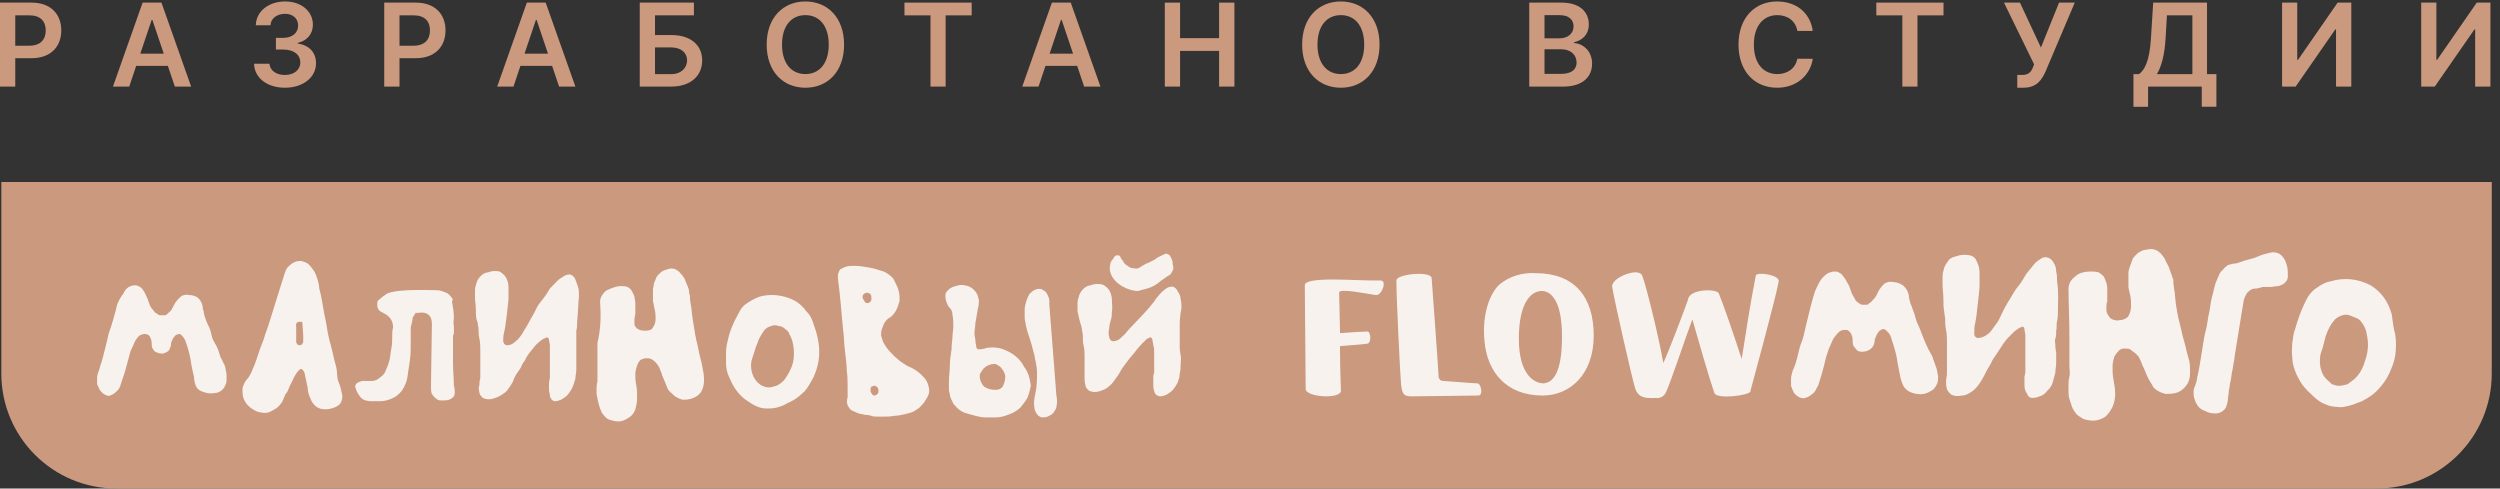 <svg width="261" height="51" viewBox="0 0 261 51" fill="none" xmlns="http://www.w3.org/2000/svg">
<rect x="0" y="0" width="261" height="51" fill="#333333" stroke="none"/>
<path d="M0.139 19H260.139V39C260.139 45.627 254.767 51 248.139 51H12.139C5.512 51 0.139 45.627 0.139 39V19Z" fill="#CB997E"/>
<path fill-rule="evenodd" clip-rule="evenodd" d="M12.254 31.732C12.438 31.309 12.622 30.971 12.898 30.632C12.99 30.378 13.174 30.125 13.45 29.955C13.634 29.871 13.818 29.786 14.002 29.786C14.186 29.786 14.277 29.786 14.461 29.871C14.645 29.955 14.737 30.04 14.829 30.125C14.921 30.294 15.013 30.378 15.105 30.548C15.197 30.717 15.289 30.971 15.381 31.14C15.473 31.394 15.565 31.648 15.657 31.901C15.749 32.071 15.841 32.24 16.025 32.409C16.117 32.578 16.209 32.663 16.393 32.747C16.485 32.832 16.577 32.917 16.761 32.917C16.852 32.917 16.945 32.917 17.036 32.917C17.128 32.917 17.128 32.917 17.22 32.917C17.312 32.917 17.404 32.832 17.496 32.747C17.588 32.663 17.772 32.493 17.864 32.409C17.956 32.24 18.048 32.071 18.14 31.901C18.324 31.478 18.6 31.224 18.876 30.971C19.06 30.801 19.427 30.717 19.703 30.801C20.071 30.801 20.439 30.886 20.715 31.14C20.991 31.394 21.175 31.817 21.175 32.24C21.267 32.409 21.267 32.663 21.359 33.001C21.451 33.255 21.543 33.593 21.727 33.932C21.91 34.27 22.002 34.609 22.094 35.032C22.186 35.455 22.37 35.709 22.554 36.047C22.738 36.385 22.83 36.639 22.922 36.978C23.014 37.316 23.106 37.485 23.198 37.57C23.198 37.654 23.29 37.824 23.382 37.993C23.474 38.162 23.566 38.416 23.566 38.67C23.658 38.924 23.658 39.177 23.658 39.431C23.658 39.685 23.658 39.939 23.566 40.108C23.474 40.362 23.382 40.531 23.198 40.7C23.014 40.87 22.738 41.039 22.37 41.039C21.91 41.123 21.543 41.039 21.083 40.87C20.807 40.785 20.531 40.531 20.439 40.277C20.347 40.023 20.255 39.685 20.255 39.347C20.163 39.008 20.071 38.501 19.979 38.078C19.887 37.316 19.703 36.555 19.427 35.793C19.335 35.455 19.152 35.116 18.784 34.862C18.6 34.862 18.324 34.947 18.232 35.116C18.048 35.285 17.956 35.539 17.864 35.793C17.864 36.132 17.772 36.385 17.588 36.639C17.312 36.809 17.036 36.978 16.761 36.893C16.577 36.893 16.393 36.809 16.209 36.724C16.117 36.639 16.025 36.555 15.933 36.385C15.841 36.216 15.841 36.132 15.841 35.962C15.841 35.793 15.841 35.624 15.749 35.37C15.657 35.201 15.657 35.116 15.565 35.032C15.473 34.947 15.289 34.862 15.105 34.862C14.921 34.862 14.737 34.947 14.553 35.032C14.37 35.201 14.186 35.455 14.094 35.624C13.91 36.047 13.818 36.301 13.634 36.639C13.542 36.978 13.45 37.316 13.358 37.654C13.266 37.993 13.174 38.331 13.082 38.67C12.99 39.008 12.898 39.262 12.806 39.516C12.714 39.77 12.622 40.108 12.53 40.362C12.438 40.616 12.254 40.785 12.07 40.954C11.886 41.123 11.703 41.208 11.519 41.293C11.335 41.377 11.151 41.293 10.967 41.208C10.783 41.123 10.599 40.954 10.415 40.7C10.323 40.531 10.231 40.277 10.139 40.108C10.139 39.854 10.139 39.685 10.139 39.431C10.139 39.177 10.231 38.924 10.323 38.67C10.415 38.501 10.415 38.331 10.507 38.078C10.599 37.824 10.691 37.485 10.783 37.147C10.875 36.809 10.967 36.385 11.059 36.047C11.151 35.709 11.243 35.285 11.335 34.862C11.703 33.847 11.979 32.832 12.254 31.732ZM35.337 39.854C35.521 40.277 35.613 40.7 35.705 41.123C35.797 41.462 35.705 41.716 35.613 41.969C35.521 42.223 35.245 42.392 35.061 42.477C34.693 42.646 34.325 42.731 33.958 42.731C33.59 42.731 33.222 42.646 32.946 42.392C32.67 42.139 32.486 41.885 32.394 41.546C32.21 41.208 32.118 40.785 32.118 40.447C32.026 40.023 31.934 39.6 31.842 39.177C31.842 39.008 31.75 38.754 31.567 38.585C31.475 38.501 31.291 38.501 31.291 38.585C31.107 38.754 31.015 38.839 30.923 39.008C30.831 39.177 30.647 39.431 30.555 39.685C30.463 39.939 30.279 40.193 30.187 40.447C30.095 40.7 30.003 40.954 29.819 41.123C29.727 41.377 29.543 41.716 29.451 41.969C29.267 42.223 29.084 42.477 28.808 42.646C28.532 42.816 28.256 42.985 27.98 43.069C27.612 43.154 27.244 43.069 26.877 42.985C26.509 42.816 26.233 42.646 25.957 42.392C25.681 42.139 25.497 41.8 25.405 41.546C25.313 41.208 25.313 40.87 25.313 40.531C25.405 40.193 25.589 39.77 25.865 39.516C26.049 39.262 26.233 38.924 26.325 38.67C26.509 38.247 26.692 37.824 26.877 37.231C27.06 36.639 27.244 36.132 27.52 35.455C27.704 34.778 27.98 34.186 28.164 33.509C28.624 31.986 29.175 30.294 29.727 28.517C29.819 28.263 29.911 28.009 30.095 27.84C30.279 27.671 30.463 27.502 30.647 27.417C30.923 27.248 31.199 27.248 31.475 27.248C31.75 27.332 32.026 27.417 32.21 27.586C32.394 27.756 32.578 28.009 32.762 28.263C32.946 28.517 33.038 28.855 33.13 29.109C33.222 29.448 33.314 29.701 33.314 29.955C33.314 30.125 33.406 30.378 33.498 30.801C33.59 31.224 33.682 31.732 33.774 32.324C33.866 32.917 34.05 33.593 34.142 34.27C34.233 34.947 34.417 35.624 34.601 36.301C34.785 36.978 34.877 37.57 35.061 38.162C35.245 38.754 35.153 39.516 35.337 39.854ZM31.291 36.047C31.383 36.047 31.567 35.962 31.567 35.878C31.659 35.793 31.659 35.709 31.659 35.539C31.659 35.37 31.659 35.201 31.659 35.032L31.567 33.763V33.678C31.567 33.678 31.567 33.593 31.475 33.593C31.383 33.593 31.383 33.593 31.291 33.593C31.199 33.593 31.107 33.593 31.015 33.678C30.923 33.763 30.923 33.763 30.923 33.847C30.923 33.932 30.831 34.017 30.923 34.101V35.032C30.923 35.116 30.923 35.201 30.923 35.37C30.923 35.455 30.923 35.539 30.923 35.709C30.923 35.793 31.015 35.878 31.015 35.962C31.107 35.962 31.199 36.047 31.291 36.047ZM47.2 31.394C47.2 31.478 47.2 31.478 47.2 31.563C47.292 32.071 47.384 32.578 47.384 33.17C47.384 33.424 47.292 33.678 47.384 34.017C47.384 34.186 47.384 34.44 47.384 34.609C47.384 34.778 47.384 34.947 47.292 35.032C47.292 35.116 47.292 35.285 47.292 35.455C47.292 35.624 47.292 35.878 47.292 36.132C47.292 36.385 47.292 36.639 47.292 36.978C47.292 37.316 47.292 37.57 47.292 37.908C47.292 38.67 47.384 39.431 47.384 40.277C47.476 40.531 47.476 40.785 47.476 41.039C47.476 41.208 47.384 41.462 47.2 41.546C47.016 41.716 46.74 41.8 46.465 41.8C46.281 41.8 46.097 41.8 45.913 41.8C45.821 41.8 45.637 41.716 45.545 41.631C45.453 41.546 45.361 41.462 45.269 41.377C45.177 41.293 45.177 41.208 45.085 41.123C44.993 40.87 44.993 40.616 44.993 40.362L45.085 34.186C45.177 33.001 44.717 32.493 43.614 32.663C43.522 32.663 43.43 32.663 43.338 32.663C43.43 32.747 43.246 32.832 43.246 32.917C43.154 33.001 43.062 33.17 43.062 33.34C43.062 33.509 42.97 33.678 42.97 33.847C42.878 34.017 42.878 34.27 42.878 34.524C42.878 34.778 42.878 35.201 42.878 35.878C42.878 36.47 42.878 37.062 42.786 37.654C42.694 38.331 42.602 38.924 42.51 39.516C42.418 39.939 42.234 40.362 41.958 40.785C41.682 41.123 41.407 41.377 41.039 41.546C40.671 41.716 40.211 41.885 39.751 41.885C39.383 41.885 39.016 41.885 38.74 41.885C38.372 41.885 37.912 41.8 37.636 41.462C37.36 41.123 37.176 40.785 37.084 40.362C37.084 40.193 37.176 40.023 37.36 39.939C37.544 39.854 37.728 39.77 37.912 39.77C38.188 39.77 38.464 39.77 38.832 39.77C39.2 39.77 39.475 39.6 39.751 39.347C40.027 39.177 40.211 38.924 40.303 38.585C40.487 38.247 40.579 37.908 40.671 37.57C40.763 37.147 40.763 36.809 40.855 36.385C40.947 35.962 40.947 35.539 40.947 35.201C40.947 34.862 40.947 34.44 41.039 34.186C41.039 33.847 40.947 33.509 40.763 33.255C40.579 33.086 40.487 32.917 40.303 32.832C40.119 32.747 40.027 32.663 39.843 32.578C39.659 32.493 39.567 32.409 39.475 32.24C39.383 32.071 39.383 31.817 39.383 31.648C39.383 31.478 39.475 31.309 39.659 31.224C39.843 31.055 40.027 30.886 40.211 30.801C40.579 30.378 42.326 30.209 45.361 30.294C45.637 30.294 45.821 30.294 46.097 30.378C46.373 30.463 46.556 30.548 46.74 30.632C46.924 30.801 47.108 30.971 47.2 31.14C47.292 31.224 47.292 31.309 47.292 31.394C47.2 31.224 47.2 31.309 47.2 31.394ZM60.259 33.509C60.259 33.847 60.259 34.186 60.167 34.524C60.167 34.862 60.167 35.201 60.167 35.455C60.167 35.709 60.167 36.047 60.167 36.216C60.167 36.385 60.167 36.639 60.167 36.724C60.167 36.893 60.167 37.147 60.167 37.57C60.167 37.908 60.167 38.247 60.167 38.585C60.167 38.924 60.075 39.177 60.075 39.516C59.983 39.854 59.891 40.108 59.799 40.362C59.707 40.616 59.523 40.87 59.339 41.123C59.155 41.377 58.88 41.546 58.604 41.716C58.42 41.8 58.144 41.885 57.96 41.885C57.776 41.885 57.684 41.8 57.592 41.716C57.5 41.546 57.408 41.462 57.408 41.293C57.408 41.123 57.316 40.87 57.316 40.7C57.316 40.447 57.316 40.277 57.316 40.023C57.316 39.77 57.408 39.6 57.408 39.431C57.408 39.347 57.408 39.177 57.408 38.924C57.408 38.67 57.408 38.331 57.408 37.993C57.408 37.654 57.408 37.231 57.408 36.893C57.408 36.555 57.408 36.301 57.408 36.047C57.408 35.878 57.316 35.624 57.316 35.455C57.316 35.37 57.224 35.285 57.132 35.201C56.948 35.285 56.672 35.37 56.489 35.539C56.305 35.709 56.029 35.878 55.845 36.132C55.661 36.385 55.477 36.555 55.293 36.809C55.109 37.062 54.925 37.316 54.833 37.57C54.741 37.739 54.557 37.908 54.465 38.162C54.373 38.416 54.189 38.67 54.005 38.924C53.822 39.177 53.638 39.516 53.546 39.854C53.362 40.193 53.178 40.447 52.994 40.7C52.81 40.954 52.534 41.123 52.258 41.293C51.982 41.462 51.706 41.546 51.431 41.631C51.063 41.716 50.787 41.716 50.419 41.546C50.235 41.377 50.051 41.208 50.051 40.954C49.959 40.7 49.959 40.447 50.051 40.193C50.051 39.939 50.051 39.77 50.143 39.516C50.143 39.431 50.143 39.177 50.143 38.754C50.143 38.416 50.143 38.078 50.143 37.654C50.143 37.231 50.143 36.893 50.143 36.555C50.143 36.216 50.143 35.793 50.051 35.37C49.959 34.947 49.959 34.693 49.959 34.355C49.959 34.101 49.867 33.932 49.867 33.678C49.683 33.255 49.683 32.917 49.683 32.493C49.683 31.817 49.591 31.394 49.591 31.14C49.591 30.886 49.591 30.548 49.591 30.294C49.591 30.04 49.683 29.701 49.775 29.448C49.867 29.194 50.051 28.94 50.235 28.771C50.419 28.602 50.695 28.432 50.971 28.432C51.339 28.263 51.798 28.263 52.166 28.348C52.442 28.517 52.626 28.686 52.81 28.94C52.994 29.279 53.086 29.617 53.086 29.955C53.086 30.378 53.086 30.801 53.086 31.14C53.086 31.478 52.994 32.071 52.902 32.917C52.81 33.763 52.718 34.355 52.626 34.693C52.534 35.032 52.534 35.37 52.534 35.624C52.534 35.793 52.718 36.047 52.902 36.047C53.178 36.047 53.454 35.962 53.638 35.793C53.822 35.624 54.097 35.455 54.189 35.285C54.373 35.032 54.557 34.862 54.649 34.609L55.017 34.017C55.109 33.847 55.201 33.678 55.385 33.34C55.569 33.001 55.753 32.747 55.937 32.324C56.121 31.901 56.397 31.563 56.672 31.224C56.948 30.886 57.224 30.463 57.408 30.125C57.684 29.871 57.96 29.532 58.236 29.279C58.42 29.109 58.696 28.94 58.971 28.771C59.155 28.686 59.431 28.602 59.615 28.686C59.799 28.771 59.983 28.94 60.075 29.194C60.167 29.448 60.259 29.701 60.351 29.955C60.443 30.294 60.443 30.548 60.443 30.886C60.351 31.817 60.351 32.747 60.259 33.509ZM62.65 31.478C62.65 31.224 62.742 30.971 62.926 30.717C63.11 30.463 63.294 30.294 63.57 30.209C63.938 30.04 64.397 29.871 64.765 29.871C65.041 29.871 65.317 29.871 65.501 29.955C65.685 30.04 65.869 30.209 65.961 30.378C66.053 30.548 66.145 30.717 66.237 30.971C66.237 31.224 66.329 31.394 66.329 31.648C66.329 31.901 66.329 32.071 66.329 32.24C66.329 32.409 66.329 32.578 66.329 32.747C66.329 32.917 66.237 33.086 66.237 33.34C66.237 33.509 66.237 33.763 66.237 33.932C66.329 34.101 66.421 34.27 66.604 34.355C66.88 34.524 67.156 34.524 67.432 34.524C67.708 34.524 68.076 34.44 68.168 34.186C68.352 33.932 68.444 33.593 68.444 33.34C68.444 33.001 68.444 32.663 68.352 32.324C68.26 31.986 68.26 31.648 68.168 31.478C68.168 31.309 68.168 31.14 68.168 30.971C68.168 30.717 68.168 30.548 68.168 30.294C68.168 30.04 68.26 29.871 68.26 29.617C68.352 29.363 68.444 29.194 68.536 28.94C68.628 28.771 68.811 28.602 68.995 28.432C69.179 28.263 69.455 28.179 69.731 28.094C70.007 28.009 70.191 28.009 70.467 28.094C70.651 28.179 70.927 28.348 71.019 28.517C71.203 28.686 71.386 28.94 71.478 29.109C71.57 29.363 71.662 29.617 71.754 29.786C71.846 30.04 71.938 30.209 71.938 30.463C71.938 30.717 72.03 30.801 72.03 30.886C72.03 31.055 72.03 31.394 72.122 31.817C72.214 32.24 72.214 32.663 72.306 33.255C72.398 33.847 72.49 34.355 72.582 34.947C72.674 35.539 72.858 36.047 72.95 36.639C73.042 37.231 73.226 37.654 73.318 38.247C73.41 38.67 73.502 39.177 73.502 39.685C73.502 40.108 73.41 40.531 73.226 40.87C72.858 41.462 72.03 41.8 71.203 41.716C70.927 41.631 70.743 41.546 70.467 41.377C70.283 41.208 70.099 41.039 69.915 40.87C69.731 40.7 69.639 40.447 69.547 40.193C69.455 39.939 69.363 39.77 69.271 39.516C69.179 39.347 69.087 39.093 69.087 39.008C68.995 38.754 68.903 38.585 68.811 38.331C68.719 38.162 68.536 37.908 68.444 37.824C68.26 37.654 68.168 37.57 67.984 37.485C67.8 37.401 67.616 37.401 67.432 37.401C67.248 37.401 67.064 37.485 66.88 37.57C66.696 37.739 66.604 37.908 66.512 38.162C66.421 38.416 66.329 38.754 66.329 39.008C66.329 39.431 66.329 39.77 66.421 40.193C66.512 40.616 66.512 41.123 66.512 41.546C66.512 41.969 66.421 42.392 66.329 42.731C66.237 43.069 65.961 43.408 65.685 43.577C65.317 43.831 64.949 44 64.581 44C64.305 44 63.938 43.915 63.662 43.831C63.386 43.746 63.202 43.577 63.018 43.323C62.834 43.154 62.742 42.9 62.65 42.646C62.466 42.139 62.374 41.631 62.282 41.123C62.282 40.87 62.282 40.7 62.282 40.531C62.282 40.362 62.282 40.193 62.374 39.854C62.374 39.516 62.374 39.177 62.374 38.754C62.374 38.331 62.374 37.824 62.374 37.316C62.374 36.809 62.374 36.301 62.374 35.793C62.742 34.27 62.742 32.917 62.65 31.478ZM85.457 35.793C85.549 36.385 85.549 37.062 85.457 37.654C85.365 38.247 85.181 38.839 84.905 39.431C84.629 39.939 84.353 40.447 83.985 40.87C83.618 41.208 83.25 41.546 82.79 41.8C82.514 41.969 82.238 42.054 81.962 42.223C81.686 42.392 81.319 42.477 81.043 42.562C80.675 42.646 80.399 42.646 80.031 42.646C79.663 42.646 79.295 42.562 78.927 42.392C78.56 42.223 78.192 41.969 77.824 41.716C77.364 41.377 76.996 40.954 76.72 40.531C76.444 40.108 76.26 39.685 76.077 39.262C75.893 38.839 75.801 38.416 75.801 37.993C75.801 37.57 75.801 37.147 75.801 36.724C75.801 36.301 75.893 35.878 75.985 35.539C76.168 34.609 76.536 33.763 76.996 32.917C77.088 32.747 77.18 32.578 77.272 32.409C77.456 32.071 77.732 31.817 78.008 31.648C78.376 31.394 78.835 31.14 79.295 30.971C80.491 30.632 81.87 30.801 82.974 31.394C83.434 31.648 83.893 32.071 84.169 32.493C84.629 32.917 84.813 33.424 84.997 34.017C85.181 34.524 85.365 35.116 85.457 35.793ZM81.87 39.685C82.238 39.177 82.514 38.67 82.698 38.162C82.882 37.654 82.882 37.231 82.882 36.724C82.882 36.301 82.79 35.878 82.698 35.539C82.606 35.201 82.422 34.947 82.33 34.693C82.238 34.524 81.962 34.355 81.778 34.186C81.594 34.101 81.41 34.017 81.227 34.017C81.043 33.932 80.767 33.932 80.583 34.017C80.215 34.101 79.939 34.27 79.755 34.524C79.571 34.778 79.387 35.116 79.203 35.455C79.111 35.793 78.927 36.132 78.835 36.47C78.743 36.809 78.651 37.062 78.56 37.316C78.376 37.824 78.376 38.247 78.468 38.754C78.56 39.177 78.743 39.516 79.019 39.854C79.203 40.023 79.387 40.193 79.571 40.277C79.755 40.362 80.031 40.447 80.215 40.447C80.491 40.447 80.767 40.362 81.043 40.277C81.319 40.193 81.594 39.939 81.87 39.685ZM95.205 38.416C95.665 38.67 96.124 39.008 96.4 39.347C96.676 39.6 96.86 39.939 96.952 40.362C97.044 40.7 97.044 41.039 96.86 41.377C96.676 41.716 96.492 42.054 96.216 42.308C96.032 42.562 95.757 42.731 95.481 42.9C95.205 43.069 94.837 43.154 94.469 43.239C94.101 43.323 93.733 43.408 93.366 43.408C92.998 43.492 92.63 43.492 92.354 43.492C92.078 43.492 91.71 43.492 91.526 43.492C91.342 43.492 91.159 43.492 90.975 43.408C90.883 43.408 90.699 43.323 90.607 43.323C90.423 43.323 90.239 43.323 90.055 43.239C89.871 43.239 89.595 43.154 89.411 43.069C89.227 42.985 89.043 42.9 88.859 42.816C88.675 42.646 88.584 42.477 88.492 42.308C88.4 42.054 88.4 41.8 88.492 41.462C88.492 41.208 88.492 40.87 88.492 40.362C88.492 39.854 88.492 39.347 88.4 38.67C88.4 38.078 88.308 37.401 88.216 36.639C88.124 35.962 88.124 35.201 88.032 34.524C87.848 32.832 87.756 31.055 87.48 29.109C87.48 29.025 87.48 28.855 87.48 28.771C87.48 28.686 87.48 28.517 87.572 28.432C87.572 28.348 87.664 28.179 87.756 28.094C87.94 28.009 88.124 27.925 88.308 27.84C88.584 27.756 88.951 27.756 89.227 27.756C89.687 27.756 90.239 27.84 90.699 27.925C91.25 28.009 91.71 28.179 92.262 28.348C92.63 28.517 92.998 28.771 93.274 29.109C93.549 29.701 93.733 29.955 93.825 30.378C93.917 30.717 93.917 31.055 93.917 31.394C93.825 31.732 93.733 32.071 93.549 32.409C93.366 32.747 93.09 33.086 92.722 33.255C92.446 33.509 92.262 33.763 92.17 34.101C91.986 34.44 91.986 34.778 91.986 35.032C92.078 35.37 92.17 35.709 92.354 35.962C92.538 36.301 92.814 36.639 93.09 36.893C93.366 37.231 93.733 37.485 94.009 37.739C94.377 37.993 94.745 38.247 95.205 38.416ZM90.607 31.648C90.699 31.648 90.791 31.563 90.883 31.478C90.975 31.394 90.975 31.309 90.975 31.14C90.975 30.971 90.975 30.886 90.883 30.717C90.791 30.632 90.699 30.632 90.607 30.548C90.331 30.548 90.055 30.717 90.055 30.971V31.055C90.055 31.14 90.147 31.309 90.239 31.394C90.239 31.563 90.423 31.648 90.607 31.648ZM91.25 41.293C91.434 41.293 91.526 41.208 91.618 41.123C91.71 41.039 91.71 40.954 91.71 40.785C91.71 40.531 91.618 40.362 91.342 40.277H91.25C91.159 40.277 91.067 40.362 90.975 40.362C90.883 40.447 90.883 40.616 90.883 40.7C90.883 40.785 90.883 40.954 90.975 41.039C91.067 41.208 91.159 41.293 91.25 41.293ZM103.114 36.301C103.757 36.216 104.401 36.301 104.953 36.555C105.781 36.893 106.516 37.485 106.884 38.247C107.344 38.839 107.528 39.516 107.62 40.277C107.528 40.7 107.436 41.123 107.252 41.546C107.068 41.885 106.792 42.223 106.516 42.562C106.24 42.816 105.873 43.069 105.413 43.239C104.953 43.408 104.493 43.577 104.033 43.577C103.665 43.577 103.206 43.577 102.838 43.577C102.47 43.577 102.194 43.492 101.826 43.408C101.55 43.323 101.182 43.239 100.907 43.154C100.539 43.069 100.171 42.816 99.895 42.562C99.803 42.392 99.619 42.308 99.527 42.139C99.435 41.969 99.343 41.716 99.251 41.546C99.159 41.293 99.159 41.039 99.067 40.785C99.067 40.447 99.067 40.108 99.067 39.77C99.067 39.347 99.159 38.754 99.159 38.247C99.159 37.654 99.251 37.062 99.343 36.47C99.343 35.878 99.435 35.455 99.435 35.201C99.435 34.862 99.527 34.44 99.527 34.101C99.527 33.678 99.527 33.255 99.435 32.832C99.435 32.578 99.343 32.324 99.159 32.155C98.975 31.986 98.883 31.732 98.791 31.478C98.699 31.224 98.699 30.971 98.699 30.801C98.699 30.548 98.883 30.378 99.067 30.209C99.343 29.955 99.711 29.871 100.079 29.786C100.447 29.701 100.907 29.786 101.274 29.955C101.55 30.125 101.734 30.294 101.918 30.548C102.102 30.801 102.102 31.055 102.194 31.309C102.194 31.563 102.194 31.901 102.102 32.155C102.01 32.663 101.918 33.17 101.826 33.763C101.826 34.101 101.734 34.44 101.734 34.778C101.734 34.862 101.734 35.032 101.826 35.455C101.826 35.793 101.918 36.047 101.918 36.132C101.918 36.216 101.918 36.301 102.01 36.385C102.01 36.47 102.102 36.47 102.194 36.47C102.562 36.47 102.838 36.385 103.114 36.301ZM103.114 38.162C102.93 38.247 102.746 38.416 102.654 38.501C102.562 38.67 102.47 38.754 102.378 38.924C102.286 39.008 102.286 39.177 102.286 39.262C102.286 39.685 102.47 40.108 102.746 40.362C103.114 40.616 103.481 40.7 103.941 40.7C104.217 40.7 104.493 40.616 104.677 40.362C104.861 40.023 104.953 39.685 104.953 39.262C104.953 39.177 104.861 39.008 104.861 38.924C104.769 38.754 104.677 38.585 104.585 38.501C104.493 38.331 104.401 38.247 104.217 38.162C104.125 38.078 103.941 37.993 103.849 37.993C103.573 37.993 103.298 38.078 103.114 38.162ZM110.287 41.293C110.379 41.716 110.379 42.054 110.287 42.477C110.287 42.646 110.195 42.731 110.103 42.9C110.011 43.069 109.919 43.154 109.827 43.239C109.735 43.323 109.551 43.408 109.367 43.492C109.183 43.577 108.907 43.577 108.723 43.577C108.539 43.492 108.356 43.408 108.264 43.239C108.08 42.985 107.988 42.731 107.988 42.477C107.896 42.054 107.988 41.546 108.08 41.123C108.264 40.362 108.264 39.6 108.264 38.839C108.264 38.247 108.08 37.654 107.988 37.062C107.804 36.385 107.62 35.624 107.344 34.862C107.16 34.355 107.068 33.763 106.976 33.255C106.976 32.917 106.976 32.578 106.976 32.324C106.976 31.986 107.068 31.732 107.16 31.394C107.252 31.14 107.344 30.886 107.528 30.632C107.712 30.463 107.896 30.294 108.172 30.209C108.447 30.125 108.723 30.125 108.907 30.294C109.091 30.378 109.275 30.548 109.367 30.801C109.459 30.971 109.551 31.14 109.551 31.394C109.551 31.563 109.551 31.648 109.551 31.817L110.287 41.293ZM123.162 34.017C123.162 34.355 123.162 34.693 123.162 34.947C123.162 35.201 123.162 35.539 123.162 35.709C123.162 35.878 123.162 36.132 123.162 36.216C123.162 36.385 123.162 36.639 123.254 37.062C123.345 37.485 123.254 37.739 123.254 38.078C123.254 38.416 123.254 38.67 123.162 39.008C123.162 39.347 123.07 39.6 122.978 39.854C122.886 40.108 122.702 40.362 122.518 40.616C122.334 40.87 122.058 41.039 121.782 41.208C121.598 41.293 121.322 41.377 121.138 41.377C120.954 41.377 120.862 41.293 120.679 41.208C120.587 41.039 120.495 40.954 120.495 40.785C120.403 40.616 120.403 40.362 120.403 40.193C120.403 39.939 120.403 39.77 120.403 39.516C120.403 39.347 120.403 39.093 120.495 38.924V38.416C120.495 38.162 120.495 37.908 120.495 37.739C120.495 37.57 120.495 37.231 120.495 36.893C120.495 36.555 120.495 36.301 120.403 36.047C120.403 35.878 120.311 35.624 120.311 35.455C120.311 35.37 120.219 35.285 120.127 35.201C119.943 35.285 119.667 35.37 119.575 35.539C119.115 35.962 118.747 36.385 118.379 36.893C117.92 37.401 117.552 37.908 117.184 38.416C117 38.67 116.908 38.924 116.724 39.177C116.54 39.431 116.356 39.685 116.172 39.939C115.988 40.193 115.713 40.362 115.529 40.531C115.253 40.7 114.977 40.785 114.701 40.87C114.333 40.954 114.057 40.954 113.689 40.785C113.505 40.616 113.322 40.447 113.322 40.193C113.23 39.939 113.23 39.685 113.23 39.431C113.23 39.177 113.23 38.924 113.23 38.754C113.23 38.67 113.23 38.416 113.23 38.162C113.23 37.908 113.23 37.57 113.23 37.231C113.23 36.893 113.23 36.47 113.138 36.132C113.046 35.793 113.046 35.37 113.046 34.947C112.954 34.524 112.954 34.101 112.77 33.678C112.678 33.34 112.586 32.917 112.494 32.493C112.494 32.24 112.494 31.901 112.494 31.648C112.494 31.394 112.586 31.055 112.678 30.801C112.77 30.548 112.954 30.294 113.138 30.125C113.322 29.955 113.597 29.786 113.873 29.786C114.241 29.617 114.701 29.617 115.069 29.701C115.345 29.786 115.621 30.04 115.805 30.294C115.988 30.632 116.08 30.971 116.08 31.309C116.08 31.732 116.172 32.155 116.08 32.493C116.08 32.747 116.08 33.086 115.988 33.34C115.896 33.678 115.805 33.932 115.805 34.27C115.713 34.609 115.713 34.947 115.805 35.201C115.805 35.37 115.988 35.624 116.172 35.624C116.448 35.624 116.724 35.539 116.908 35.37C117.092 35.201 117.276 35.032 117.46 34.862C117.644 34.609 118.104 34.101 118.931 33.255C119.759 32.409 120.219 31.817 120.495 31.478C120.679 31.14 120.954 30.886 121.23 30.548C121.414 30.378 121.598 30.209 121.874 30.04C122.058 29.955 122.334 29.871 122.518 29.955C122.702 30.04 122.886 30.209 122.978 30.463C123.162 30.717 123.254 30.971 123.254 31.224C123.345 31.563 123.345 31.817 123.345 32.155C123.162 33.086 123.162 33.678 123.162 34.017ZM121.138 29.363C120.771 29.701 120.311 29.955 119.759 30.125C119.391 30.209 119.115 30.294 119.115 30.294C119.023 30.294 118.931 30.378 118.747 30.378C118.288 30.378 117.828 30.209 117.46 30.04C116.724 29.701 116.08 29.109 115.896 28.348C115.896 28.179 115.805 27.925 115.896 27.756C115.896 27.502 115.988 27.248 116.172 27.079C116.264 26.91 116.356 26.74 116.54 26.656C116.632 26.656 116.724 26.656 116.816 26.656C116.908 26.74 117 26.825 117 26.91C117 26.994 117.092 26.994 117.092 27.079C117.184 27.163 117.276 27.248 117.276 27.332C117.368 27.502 117.552 27.671 117.736 27.756C117.92 27.925 118.104 28.009 118.379 28.009C118.655 28.094 118.931 28.009 119.115 27.84C119.391 27.671 119.667 27.502 119.943 27.417L120.587 27.079C120.771 26.91 120.954 26.825 121.138 26.74C121.322 26.656 121.506 26.571 121.69 26.486C121.782 26.486 121.874 26.486 121.966 26.571C122.058 26.571 122.15 26.656 122.15 26.74C122.242 26.825 122.242 26.91 122.334 27.079C122.426 27.248 122.426 27.417 122.426 27.586C122.518 27.84 122.518 28.094 122.426 28.263C122.334 28.432 122.242 28.602 122.15 28.686C121.966 28.771 121.598 29.025 121.138 29.363ZM143.669 30.801C142.842 30.717 139.807 30.04 139.807 30.548L139.899 34.778C141.094 34.693 142.382 34.609 142.75 34.609C143.117 34.609 143.209 35.793 142.75 35.878C142.198 35.962 141.002 36.047 139.899 36.132V36.809C139.899 38.67 139.991 40.108 139.991 40.785C139.991 41.716 136.312 41.462 136.312 40.616C136.312 39.262 136.22 30.463 136.22 29.786C136.22 28.771 142.014 29.363 144.129 29.279C144.865 29.279 144.221 30.886 143.669 30.801ZM150.658 39.77C150.842 39.77 153.877 40.023 154.245 40.023C154.613 40.023 154.889 41.293 154.337 41.293C153.785 41.293 148.267 41.377 147.348 41.377C146.52 41.377 146.336 41.123 146.244 39.77C146.152 38.416 145.784 31.224 145.784 29.279C145.784 28.602 149.371 28.263 149.463 29.025C149.555 30.209 150.199 39.093 150.199 39.431C150.291 39.6 150.383 39.77 150.658 39.77ZM154.981 35.624C154.705 32.832 155.532 30.632 156.544 29.701C157.556 28.855 158.935 28.432 160.315 28.517C164.361 28.517 166.384 30.971 166.384 35.032C166.384 39.093 163.901 41.293 161.05 41.293C157.188 41.293 155.257 38.754 154.981 35.624ZM163.073 35.116C163.073 31.309 161.878 30.378 160.958 30.378C159.855 30.378 158.567 31.563 158.567 35.37C158.567 39.177 160.223 40.023 161.142 40.023C162.154 39.939 163.073 38.924 163.073 35.116ZM185.696 29.363C185.512 30.632 182.937 40.108 182.753 40.785V40.87C182.57 41.293 179.259 41.716 178.983 41.039C178.431 39.431 177.328 35.624 176.684 33.34C175.948 35.285 174.385 40.023 173.925 40.954C173.741 41.377 173.281 41.631 172.821 41.546C171.534 41.631 170.982 41.377 170.706 40.531C170.43 39.685 168.499 31.224 168.315 29.955C168.131 29.025 171.074 27.84 171.442 28.771C171.81 29.617 173.189 35.201 173.649 37.908C174.477 36.047 175.856 32.324 176.224 31.309C176.316 30.125 179.259 30.125 179.443 30.632C179.995 31.986 181.006 34.947 181.834 37.485C182.202 35.116 182.753 31.563 183.305 28.771C183.397 28.348 185.788 28.686 185.696 29.363ZM189.467 30.463C189.651 30.04 189.835 29.617 190.11 29.194C190.294 28.94 190.57 28.686 190.846 28.517C191.03 28.432 191.306 28.348 191.49 28.348C191.674 28.348 191.858 28.348 191.95 28.432C192.134 28.517 192.226 28.602 192.318 28.686C192.41 28.855 192.593 29.025 192.685 29.194C192.777 29.448 192.961 29.617 193.053 29.871C193.145 30.125 193.237 30.378 193.329 30.632C193.421 30.886 193.605 31.055 193.697 31.309C193.789 31.478 193.973 31.563 194.065 31.648C194.157 31.732 194.341 31.817 194.433 31.817C194.525 31.817 194.617 31.817 194.709 31.817C194.801 31.817 194.801 31.817 194.893 31.817C194.985 31.817 195.076 31.732 195.168 31.648C195.352 31.563 195.444 31.394 195.536 31.309C195.72 31.14 195.904 30.886 195.996 30.632C196.18 30.209 196.456 29.871 196.732 29.617C197.008 29.448 197.284 29.363 197.651 29.448C198.019 29.448 198.479 29.617 198.755 29.871C199.123 30.209 199.307 30.717 199.307 31.14C199.399 31.394 199.399 31.648 199.583 31.986C199.675 32.324 199.859 32.663 199.951 33.086C200.042 33.509 200.226 33.847 200.41 34.27C200.594 34.693 200.686 35.032 200.87 35.455C201.054 35.878 201.146 36.132 201.33 36.47C201.514 36.809 201.606 36.978 201.698 37.147C201.79 37.231 201.79 37.485 201.882 37.654C201.974 37.908 202.066 38.162 202.158 38.416C202.25 38.67 202.25 38.924 202.342 39.262C202.342 39.516 202.342 39.77 202.25 40.023C202.158 40.277 201.974 40.531 201.79 40.7C201.514 40.87 201.238 41.039 200.87 41.123C200.41 41.208 199.859 41.123 199.491 40.954C199.215 40.87 198.939 40.616 198.755 40.362C198.571 40.023 198.479 39.685 198.387 39.347C198.295 38.924 198.203 38.416 198.111 37.908C198.019 37.062 197.743 36.216 197.468 35.37C197.376 34.947 197.1 34.609 196.732 34.355C196.456 34.355 196.272 34.44 196.088 34.693C195.904 34.947 195.812 35.201 195.72 35.455C195.72 35.793 195.628 36.132 195.352 36.385C195.076 36.639 194.709 36.724 194.341 36.724C194.157 36.724 193.881 36.639 193.789 36.47C193.697 36.385 193.605 36.216 193.513 36.132C193.421 35.962 193.421 35.793 193.421 35.624C193.421 35.455 193.421 35.201 193.329 35.032C193.237 34.862 193.237 34.693 193.053 34.609C192.961 34.44 192.777 34.44 192.593 34.44C192.318 34.44 192.134 34.524 191.95 34.693C191.766 34.862 191.582 35.116 191.398 35.37C191.214 35.709 191.122 36.047 190.938 36.385C190.846 36.724 190.662 37.147 190.57 37.57C190.478 37.993 190.386 38.331 190.294 38.67C190.202 39.008 190.11 39.347 190.019 39.6C189.927 39.939 189.835 40.277 189.651 40.531C189.559 40.785 189.375 41.039 189.099 41.208C188.915 41.377 188.731 41.462 188.455 41.546C188.271 41.631 187.995 41.546 187.811 41.462C187.536 41.293 187.352 41.123 187.26 40.954C187.168 40.785 187.076 40.531 186.984 40.277C186.984 40.023 186.984 39.77 186.984 39.516C186.984 39.262 187.076 39.008 187.168 38.67C187.26 38.501 187.352 38.247 187.444 37.993C187.536 37.739 187.627 37.316 187.719 36.978C187.811 36.639 187.903 36.132 188.087 35.709C188.271 35.285 188.363 34.778 188.455 34.355C188.823 32.832 189.099 31.648 189.467 30.463ZM214.848 32.409C214.848 32.747 214.848 33.17 214.757 33.509C214.665 33.847 214.757 34.27 214.665 34.524C214.665 34.862 214.665 35.116 214.573 35.37C214.481 35.624 214.573 35.793 214.573 35.878C214.573 36.047 214.573 36.385 214.665 36.809C214.665 37.231 214.665 37.57 214.665 37.908C214.665 38.247 214.573 38.585 214.573 38.924C214.481 39.262 214.389 39.6 214.297 39.939C214.205 40.277 214.021 40.531 213.745 40.785C213.561 41.039 213.285 41.293 212.917 41.377C212.733 41.462 212.457 41.546 212.182 41.546C211.998 41.546 211.814 41.462 211.722 41.293C211.63 41.123 211.538 40.954 211.446 40.785C211.354 40.531 211.354 40.362 211.354 40.108C211.354 39.854 211.354 39.6 211.354 39.431C211.354 39.177 211.446 39.008 211.446 38.839C211.446 38.754 211.446 38.501 211.446 38.247C211.446 37.993 211.446 37.654 211.446 37.147C211.446 36.639 211.446 36.301 211.446 35.962C211.446 35.624 211.446 35.285 211.446 35.032C211.446 34.778 211.354 34.609 211.354 34.355C211.354 34.27 211.262 34.101 211.17 34.101C210.894 34.186 210.71 34.27 210.526 34.44C210.25 34.609 210.066 34.862 209.791 35.116C209.515 35.37 209.331 35.624 209.147 35.878C208.963 36.132 208.779 36.47 208.595 36.724C208.503 36.893 208.319 37.147 208.135 37.401C207.951 37.654 207.859 37.993 207.675 38.247C207.491 38.501 207.308 38.924 207.124 39.262C206.94 39.6 206.756 39.939 206.48 40.277C206.296 40.531 206.02 40.785 205.744 40.954C205.468 41.123 205.192 41.293 204.825 41.293C204.457 41.377 204.089 41.377 203.721 41.208C203.537 41.039 203.353 40.87 203.261 40.616C203.169 40.362 203.169 40.023 203.169 39.77C203.169 39.516 203.261 39.262 203.261 39.008C203.261 38.839 203.261 38.585 203.261 38.162C203.261 37.739 203.261 37.316 203.261 36.978C203.261 36.555 203.261 36.132 203.261 35.709C203.261 35.285 203.261 34.862 203.169 34.44C203.077 34.017 203.077 33.678 203.077 33.34C203.077 33.086 202.985 32.832 202.985 32.578C202.893 32.155 202.893 31.732 202.893 31.309C202.893 30.632 202.801 30.125 202.801 29.786C202.801 29.448 202.801 29.109 202.801 28.855C202.801 28.517 202.893 28.263 202.985 27.925C203.077 27.671 203.261 27.417 203.445 27.163C203.629 26.91 203.997 26.825 204.273 26.74C204.733 26.571 205.192 26.571 205.652 26.656C206.02 26.74 206.296 26.994 206.388 27.332C206.572 27.671 206.664 28.094 206.664 28.432C206.664 28.855 206.664 29.363 206.664 29.786C206.664 30.209 206.572 30.886 206.48 31.732C206.388 32.663 206.296 33.34 206.204 33.763C206.112 34.101 206.112 34.44 206.112 34.862C206.112 35.116 206.296 35.285 206.48 35.285C206.756 35.285 207.032 35.201 207.308 35.032C207.583 34.862 207.767 34.693 207.951 34.44C208.135 34.186 208.319 33.932 208.503 33.678C208.687 33.424 208.779 33.17 208.871 33.001C208.963 32.832 209.055 32.578 209.239 32.24C209.423 31.901 209.607 31.563 209.882 31.14C210.158 30.717 210.342 30.294 210.71 29.871C211.078 29.448 211.262 29.025 211.538 28.602C211.814 28.263 212.09 27.925 212.365 27.586C212.549 27.332 212.825 27.163 213.101 26.994C213.285 26.825 213.653 26.825 213.837 26.91C214.113 26.994 214.297 27.248 214.389 27.417C214.573 27.671 214.665 28.009 214.665 28.348C214.757 28.686 214.757 29.025 214.757 29.363C214.94 30.548 214.848 31.563 214.848 32.409ZM215.952 30.125C215.952 29.871 216.044 29.532 216.228 29.279C216.412 29.025 216.688 28.855 216.872 28.686C217.24 28.432 217.791 28.348 218.251 28.348C218.527 28.348 218.803 28.348 219.079 28.432C219.263 28.517 219.447 28.686 219.631 28.855C219.723 29.025 219.814 29.279 219.906 29.532C219.998 29.786 219.998 30.04 219.998 30.294C219.998 30.548 219.998 30.801 219.998 30.971C219.998 31.14 219.998 31.394 219.998 31.478C219.906 31.648 219.906 31.901 219.906 32.155C219.906 32.324 219.906 32.578 219.998 32.747C220.09 32.917 220.182 33.086 220.366 33.255C220.642 33.424 221.01 33.509 221.286 33.424C221.654 33.424 222.022 33.255 222.206 33.001C222.389 32.663 222.481 32.324 222.481 31.986C222.481 31.563 222.481 31.224 222.389 30.801C222.297 30.378 222.206 30.125 222.206 29.871C222.206 29.701 222.206 29.532 222.206 29.279C222.206 29.025 222.206 28.771 222.206 28.517C222.206 28.263 222.297 28.009 222.389 27.756C222.481 27.502 222.573 27.248 222.665 26.994C222.849 26.74 223.033 26.571 223.217 26.402C223.493 26.233 223.769 26.064 224.137 26.064C224.413 25.979 224.689 25.979 224.964 26.064C225.24 26.148 225.424 26.317 225.608 26.486C225.792 26.74 225.976 26.91 226.068 27.163C226.16 27.417 226.344 27.671 226.436 27.925C226.528 28.179 226.62 28.432 226.712 28.686C226.804 28.94 226.804 29.025 226.896 29.194C226.896 29.363 226.896 29.701 226.988 30.209C227.08 30.632 227.08 31.224 227.172 31.817C227.263 32.409 227.355 33.001 227.539 33.678C227.723 34.355 227.815 34.947 227.999 35.539C228.183 36.132 228.275 36.724 228.459 37.316C228.643 37.824 228.643 38.331 228.643 38.924C228.643 39.347 228.551 39.854 228.275 40.193C227.999 40.616 227.539 40.954 227.08 41.039C226.712 41.123 226.436 41.123 226.068 41.123C225.792 41.039 225.516 40.954 225.24 40.785C224.964 40.616 224.78 40.447 224.689 40.193C224.413 39.77 224.137 39.262 223.953 38.754C223.861 38.501 223.769 38.331 223.677 38.162C223.585 37.908 223.493 37.654 223.401 37.485C223.309 37.231 223.125 37.062 222.941 36.893C222.757 36.724 222.573 36.639 222.389 36.47C222.206 36.385 221.93 36.385 221.746 36.385C221.562 36.385 221.286 36.47 221.194 36.639C221.01 36.809 220.826 37.062 220.734 37.231C220.642 37.57 220.55 37.908 220.55 38.247C220.55 38.67 220.55 39.177 220.642 39.6C220.734 40.108 220.826 40.616 220.826 41.123C220.826 41.546 220.734 42.054 220.55 42.477C220.366 42.816 220.182 43.154 219.814 43.492C219.447 43.746 218.987 43.915 218.527 43.915C218.159 43.915 217.791 43.831 217.515 43.746C217.24 43.577 216.964 43.408 216.78 43.239C216.596 42.985 216.412 42.731 216.32 42.477C216.228 42.223 216.136 41.885 216.044 41.631C215.952 41.377 215.952 41.039 215.952 40.785C215.952 40.531 215.952 40.277 215.952 40.108C215.952 39.939 215.952 39.685 216.044 39.347C216.136 39.008 216.044 38.585 216.044 38.078C216.044 37.57 216.044 37.062 216.044 36.47C216.044 35.878 216.044 35.285 216.044 34.778C216.044 33.255 215.952 31.817 215.952 30.125ZM233.425 27.502C233.517 27.502 233.701 27.417 233.977 27.332C234.253 27.248 234.437 27.163 234.804 27.079C235.172 26.994 235.448 26.91 235.816 26.74C236.184 26.571 236.552 26.486 236.92 26.402C237.195 26.317 237.471 26.317 237.747 26.402C238.023 26.486 238.207 26.656 238.391 26.91C238.575 27.163 238.667 27.417 238.759 27.756C238.851 28.094 238.851 28.432 238.851 28.771C238.851 28.94 238.851 29.194 238.667 29.363C238.575 29.532 238.391 29.617 238.299 29.701C238.115 29.786 237.931 29.871 237.747 29.871C237.563 29.871 237.287 29.955 237.103 29.955C236.92 29.955 236.644 29.955 236.46 29.955C236.276 29.955 236.092 29.955 236 30.04C235.816 30.04 235.724 30.125 235.54 30.125C235.356 30.125 235.264 30.125 235.08 30.209C234.896 30.294 234.804 30.378 234.621 30.548C234.437 30.801 234.345 31.055 234.253 31.309C233.609 35.285 233.241 37.401 233.241 37.654C233.149 37.993 233.149 38.331 233.057 38.67C232.965 39.008 232.965 39.431 232.873 39.77C232.781 40.108 232.781 40.447 232.689 40.785C232.689 41.123 232.597 41.377 232.597 41.631C232.597 41.885 232.505 42.223 232.413 42.477C232.229 42.9 231.678 43.239 231.126 43.154C230.85 43.154 230.482 43.069 230.206 42.9C229.93 42.816 229.655 42.646 229.471 42.392C229.287 42.139 229.195 41.969 229.103 41.631C229.011 41.377 229.011 41.123 229.011 40.87C229.011 40.616 229.103 40.447 229.195 40.193C229.287 39.939 229.379 39.685 229.379 39.431C229.471 39.093 229.563 38.585 229.654 38.078C229.746 37.57 229.838 36.978 229.93 36.385C230.022 35.793 230.114 35.116 230.298 34.44C230.482 33.763 230.482 33.17 230.666 32.493C230.758 31.817 230.85 31.224 231.034 30.632C231.126 30.209 231.218 29.871 231.31 29.532C231.402 29.279 231.586 28.94 231.678 28.686C231.77 28.432 231.954 28.263 232.137 28.094C232.229 27.925 232.413 27.84 232.597 27.671C232.689 27.671 233.057 27.502 233.425 27.502ZM250.07 34.947C250.162 35.624 250.162 36.385 250.07 37.062C249.978 37.739 249.702 38.416 249.427 39.008C249.151 39.6 248.783 40.108 248.323 40.616C247.955 41.039 247.495 41.377 247.035 41.631C246.76 41.8 246.484 41.969 246.116 42.054C245.748 42.223 245.472 42.308 245.104 42.392C244.736 42.477 244.369 42.562 244.001 42.477C243.633 42.477 243.173 42.392 242.805 42.223C242.345 42.054 241.978 41.8 241.61 41.462C241.15 41.039 240.69 40.616 240.322 40.108C240.046 39.685 239.77 39.177 239.586 38.67C239.403 38.162 239.311 37.739 239.311 37.231C239.219 36.724 239.311 36.301 239.311 35.793C239.403 35.37 239.403 34.862 239.586 34.44C239.862 33.424 240.23 32.409 240.69 31.478C240.966 30.886 241.334 30.378 241.886 30.04C242.345 29.701 242.805 29.448 243.357 29.363C244.736 28.94 246.208 29.109 247.495 29.786C248.047 30.125 248.507 30.548 248.875 31.055C249.243 31.563 249.518 32.155 249.702 32.832C249.794 33.593 249.886 34.27 250.07 34.947ZM246.024 39.347C246.484 38.839 246.76 38.247 246.944 37.57C247.127 37.062 247.219 36.47 247.219 35.962C247.219 35.539 247.127 35.032 247.035 34.609C246.944 34.27 246.76 33.932 246.576 33.678C246.392 33.424 246.208 33.255 245.932 33.17C245.748 33.086 245.472 33.001 245.288 32.917C245.012 32.832 244.828 32.832 244.552 32.917C244.185 33.001 243.817 33.255 243.633 33.509C243.357 33.847 243.173 34.186 242.989 34.609C242.805 35.032 242.713 35.37 242.621 35.793C242.529 36.216 242.437 36.47 242.345 36.724C242.161 37.231 242.161 37.824 242.253 38.331C242.345 38.754 242.529 39.262 242.897 39.6C243.081 39.77 243.265 39.939 243.449 40.108C243.725 40.193 243.909 40.277 244.185 40.277C244.461 40.277 244.828 40.193 245.104 40.108C245.38 39.854 245.748 39.685 246.024 39.347Z" fill="#F8F2EF"/>
<path d="M0 9.039H1.593V6.077H3.276C5.307 6.077 6.398 4.861 6.398 3.175C6.398 1.502 5.32 0.273 3.298 0.273H0V9.039ZM1.593 4.772V1.6H3.053C4.247 1.6 4.775 2.242 4.775 3.175C4.775 4.108 4.247 4.772 3.062 4.772H1.593Z" fill="#CB997E"/>
<path d="M13.493 9.039L14.219 6.877H17.525L18.255 9.039H19.955L16.855 0.273H14.889L11.793 9.039H13.493ZM14.648 5.602L15.838 2.071H15.906L17.096 5.602H14.648Z" fill="#CB997E"/>
<path d="M29.746 9.159C31.627 9.159 32.997 8.084 32.992 6.604C32.997 5.508 32.309 4.72 31.077 4.545V4.476C32.03 4.271 32.67 3.565 32.666 2.58C32.67 1.245 31.528 0.153 29.772 0.153C28.063 0.153 26.74 1.168 26.706 2.636H28.239C28.265 1.9 28.952 1.442 29.763 1.442C30.583 1.442 31.129 1.938 31.124 2.674C31.129 3.44 30.493 3.95 29.583 3.95H28.806V5.174H29.583C30.695 5.174 31.356 5.73 31.352 6.522C31.356 7.297 30.682 7.828 29.742 7.828C28.857 7.828 28.174 7.37 28.136 6.655H26.521C26.564 8.136 27.891 9.159 29.746 9.159Z" fill="#CB997E"/>
<path d="M40.114 9.039H41.707V6.077H43.391C45.422 6.077 46.512 4.861 46.512 3.175C46.512 1.502 45.434 0.273 43.412 0.273H40.114V9.039ZM41.707 4.772V1.6H43.167C44.361 1.6 44.889 2.242 44.889 3.175C44.889 4.108 44.361 4.772 43.176 4.772H41.707Z" fill="#CB997E"/>
<path d="M53.607 9.039L54.333 6.877H57.639L58.369 9.039H60.07L56.969 0.273H55.003L51.907 9.039H53.607ZM54.762 5.602L55.952 2.071H56.02L57.21 5.602H54.762Z" fill="#CB997E"/>
<path d="M66.79 9.039H70.079C72.097 9.039 73.308 7.922 73.308 6.308C73.308 4.699 72.097 3.659 70.079 3.659H68.383V1.604H72.445V0.273H66.79V9.039ZM68.383 7.738V4.951H70.079C71.144 4.951 71.733 5.551 71.733 6.291C71.733 7.061 71.144 7.738 70.079 7.738H68.383Z" fill="#CB997E"/>
<path d="M88.122 4.656C88.122 1.823 86.387 0.153 84.081 0.153C81.771 0.153 80.041 1.823 80.041 4.656C80.041 7.485 81.771 9.159 84.081 9.159C86.387 9.159 88.122 7.49 88.122 4.656ZM86.52 4.656C86.52 6.651 85.515 7.733 84.081 7.733C82.651 7.733 81.642 6.651 81.642 4.656C81.642 2.661 82.651 1.579 84.081 1.579C85.515 1.579 86.52 2.661 86.52 4.656Z" fill="#CB997E"/>
<path d="M94.426 1.604H97.144V9.039H98.724V1.604H101.442V0.273H94.426V1.604Z" fill="#CB997E"/>
<path d="M108.423 9.039L109.149 6.877H112.455L113.185 9.039H114.886L111.786 0.273H109.819L106.723 9.039H108.423ZM109.578 5.602L110.768 2.071H110.837L112.026 5.602H109.578Z" fill="#CB997E"/>
<path d="M121.606 9.039H123.199V5.315H127.274V9.039H128.872V0.273H127.274V3.984H123.199V0.273H121.606V9.039Z" fill="#CB997E"/>
<path d="M144.024 4.656C144.024 1.823 142.289 0.153 139.984 0.153C137.673 0.153 135.943 1.823 135.943 4.656C135.943 7.485 137.673 9.159 139.984 9.159C142.289 9.159 144.024 7.49 144.024 4.656ZM142.423 4.656C142.423 6.651 141.418 7.733 139.984 7.733C138.554 7.733 137.545 6.651 137.545 4.656C137.545 2.661 138.554 1.579 139.984 1.579C141.418 1.579 142.423 2.661 142.423 4.656Z" fill="#CB997E"/>
<path d="M159.654 9.039H163.214C165.228 9.039 166.215 8.016 166.215 6.651C166.215 5.324 165.27 4.545 164.334 4.498V4.412C165.193 4.211 165.872 3.612 165.872 2.546C165.872 1.24 164.927 0.273 163.02 0.273H159.654V9.039ZM161.247 7.712V5.144H163.003C163.987 5.144 164.596 5.743 164.596 6.526C164.596 7.224 164.115 7.712 162.96 7.712H161.247ZM161.247 4.001V1.583H162.857C163.793 1.583 164.279 2.075 164.279 2.751C164.279 3.522 163.652 4.001 162.823 4.001H161.247Z" fill="#CB997E"/>
<path d="M189.252 3.231C188.981 1.283 187.479 0.153 185.529 0.153C183.232 0.153 181.501 1.823 181.501 4.656C181.501 7.485 183.21 9.159 185.529 9.159C187.62 9.159 189.007 7.811 189.252 6.137L187.646 6.128C187.444 7.156 186.603 7.733 185.551 7.733C184.125 7.733 183.103 6.668 183.103 4.656C183.103 2.679 184.116 1.579 185.555 1.579C186.624 1.579 187.461 2.182 187.646 3.231H189.252Z" fill="#CB997E"/>
<path d="M195.887 1.604H198.605V9.039H200.185V1.604H202.903V0.273H195.887V1.604Z" fill="#CB997E"/>
<path d="M210.603 9.159H211.23C212.639 9.159 213.158 8.346 213.575 7.421L216.606 0.273H214.966L213.072 4.964L210.882 0.273H209.216L212.36 6.719L212.244 7.014C212.063 7.507 211.788 7.823 211.106 7.823H210.603V9.159Z" fill="#CB997E"/>
<path d="M222.732 11.153H224.261V9.039H229.864V11.145H231.393V7.742H230.414V0.273H224.793L224.561 3.98C224.42 6.342 223.917 7.271 223.32 7.742H222.732V11.153ZM225.175 7.742C225.643 6.976 225.983 5.773 226.09 3.98L226.227 1.604H228.885V7.742H225.175Z" fill="#CB997E"/>
<path d="M238.249 0.273V9.039H239.666L243.809 3.068H243.882V9.039H245.475V0.273H244.05L239.91 6.248H239.833V0.273H238.249Z" fill="#CB997E"/>
<path d="M252.773 0.273V9.039H254.19L258.334 3.068H258.407V9.039H260V0.273H258.574L254.435 6.248H254.358V0.273H252.773Z" fill="#CB997E"/>
</svg>
